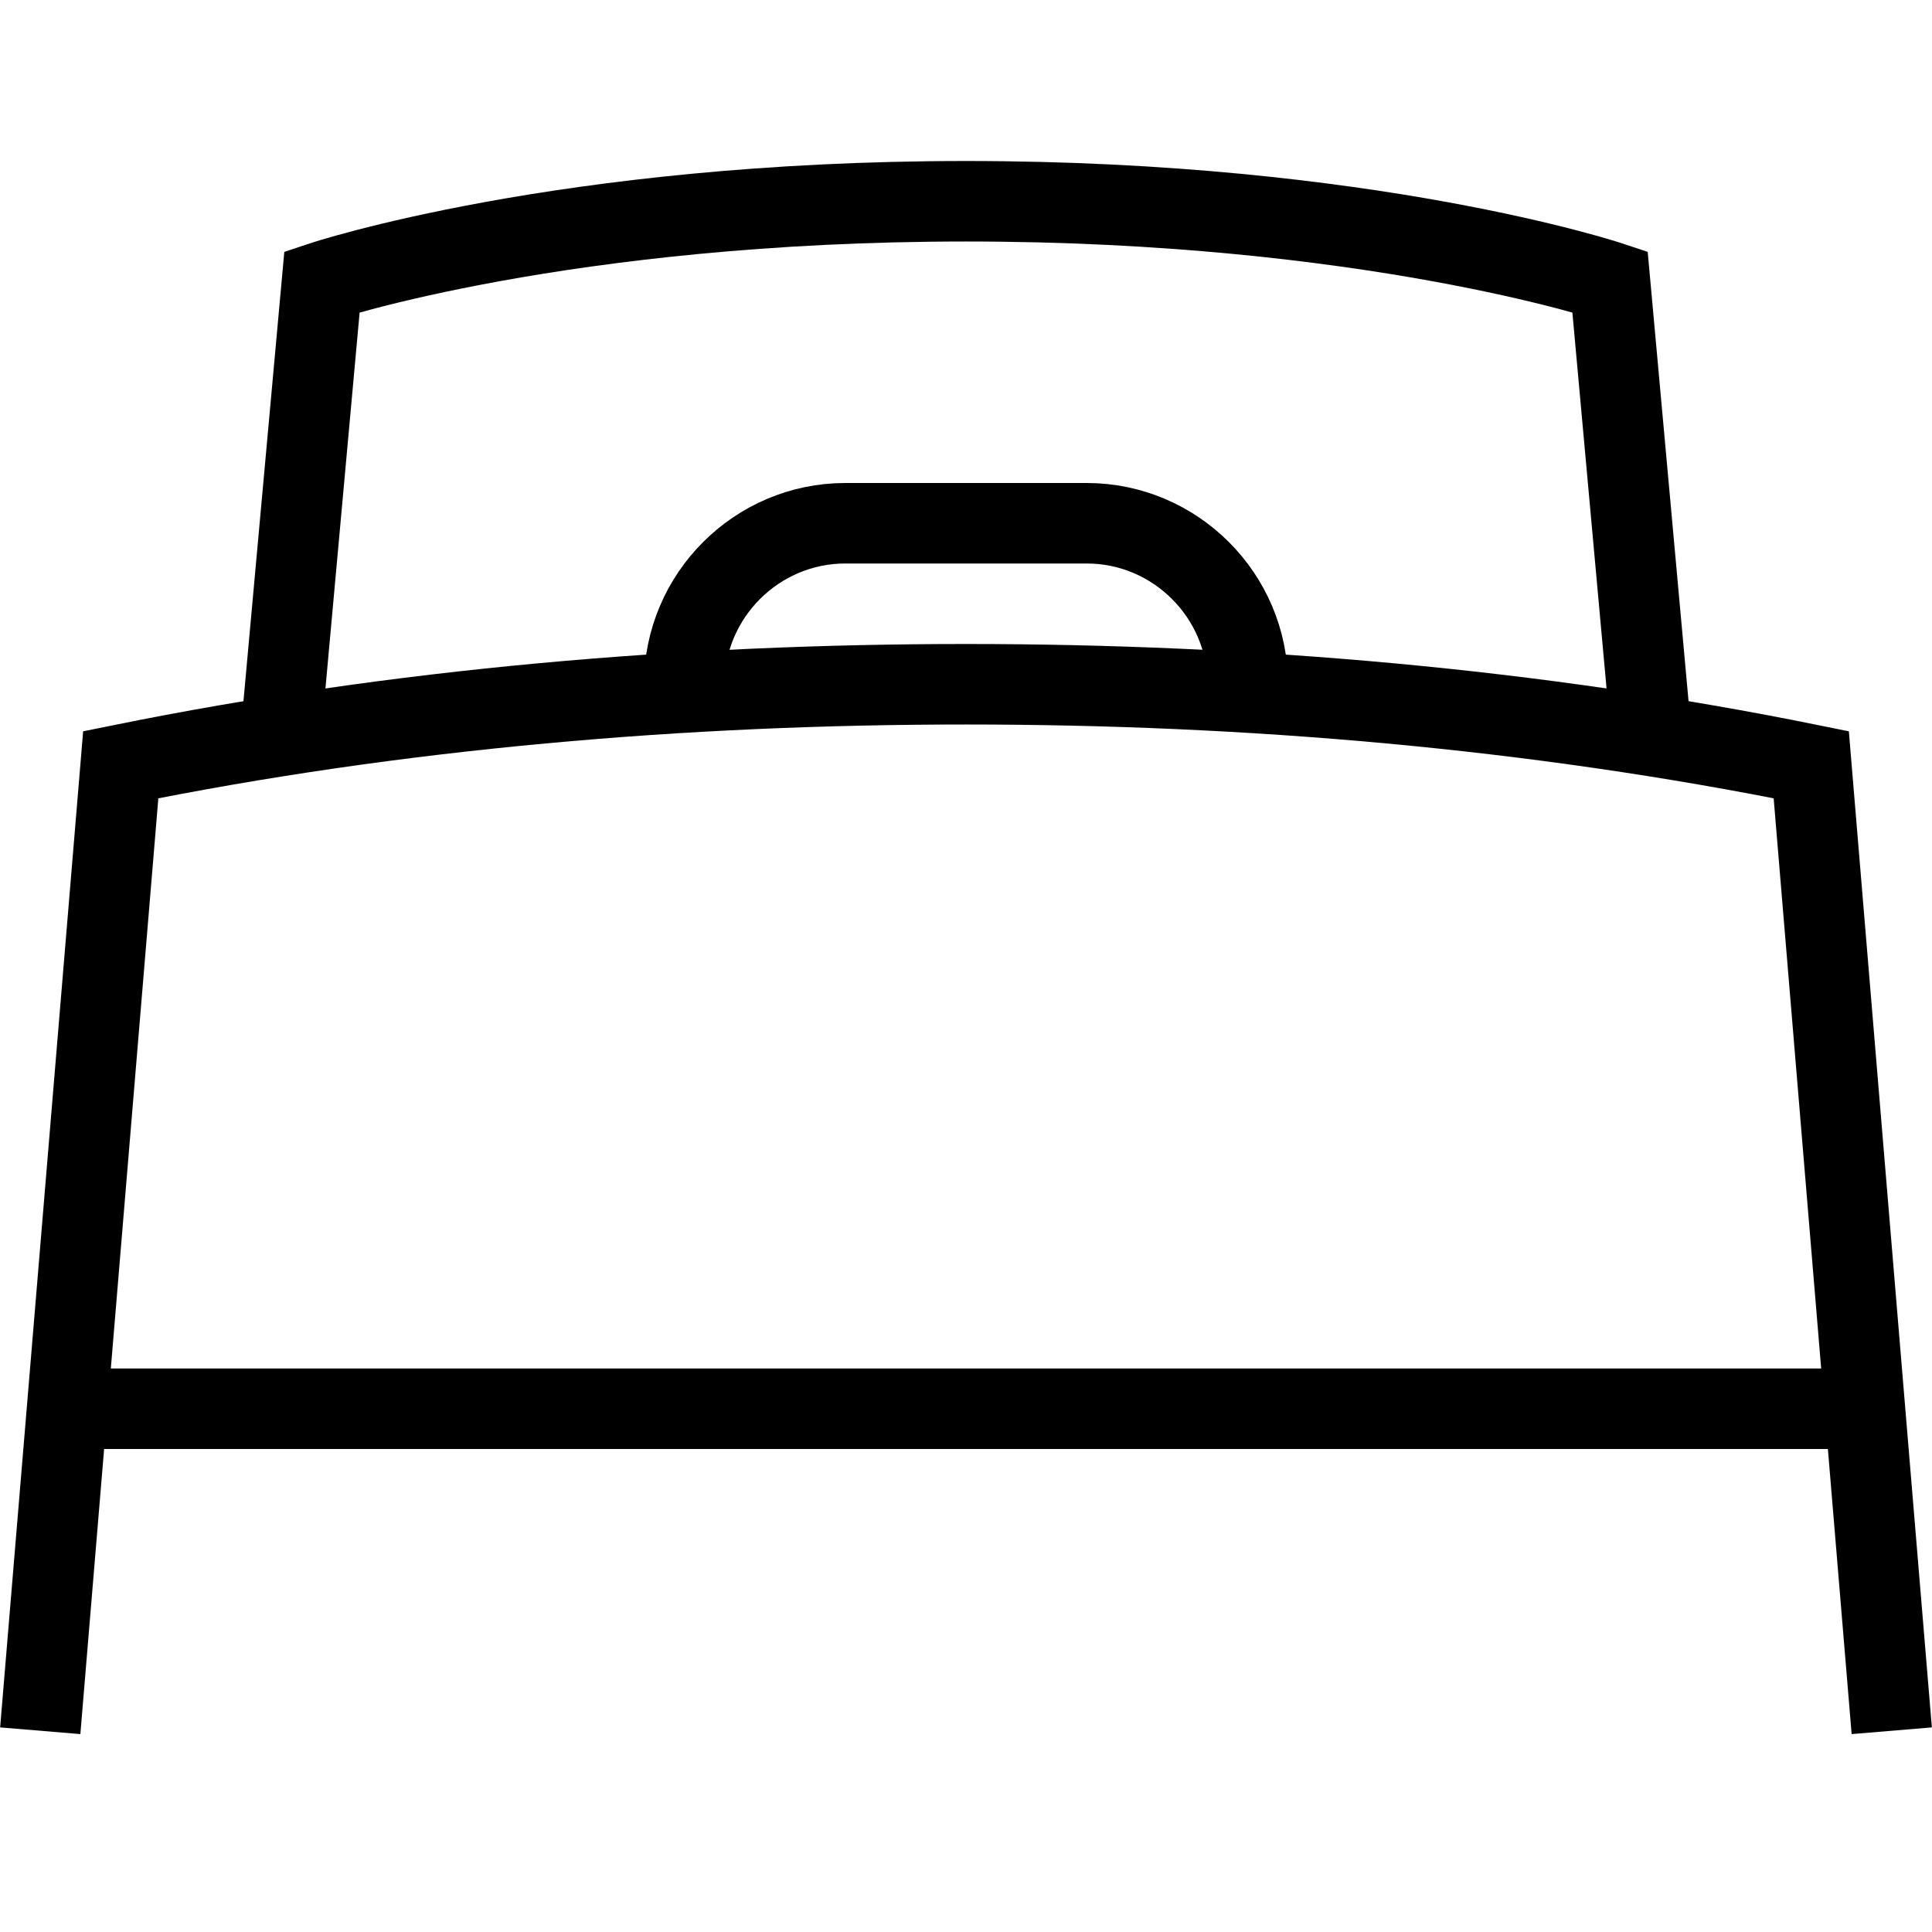 <?xml version="1.0" encoding="utf-8"?>
<!-- Generator: Adobe Illustrator 19.2.0, SVG Export Plug-In . SVG Version: 6.00 Build 0)  -->
<svg version="1.1" id="Layer_1" xmlns="http://www.w3.org/2000/svg" xmlns:xlink="http://www.w3.org/1999/xlink" x="0px" y="0px"
	 viewBox="0 0 48 48" style="enable-background:new 0 0 48 48;" xml:space="preserve">
<style type="text/css">
	.st0{fill:none;stroke:#000000;stroke-width:2;stroke-miterlimit:10;}
</style>
<title>Untitled-20</title>
<g id="Bed">
	<path class="st0" d="M1,43l2-24c6.9-1.4,14-2,21-2c7,0,14.1,0.6,21,2l2,24"/>
	<line class="st0" x1="46.5" y1="35" x2="1.5" y2="35"/>
	<path class="st0" d="M7,18L8,7c0,0,6-2,16-2s16,2,16,2l1,11"/>
	<path class="st0" d="M17,17L17,17c0-2.2,1.8-4,4-4h6c2.2,0,4,1.8,4,4l0,0"/>
</g>
</svg>
